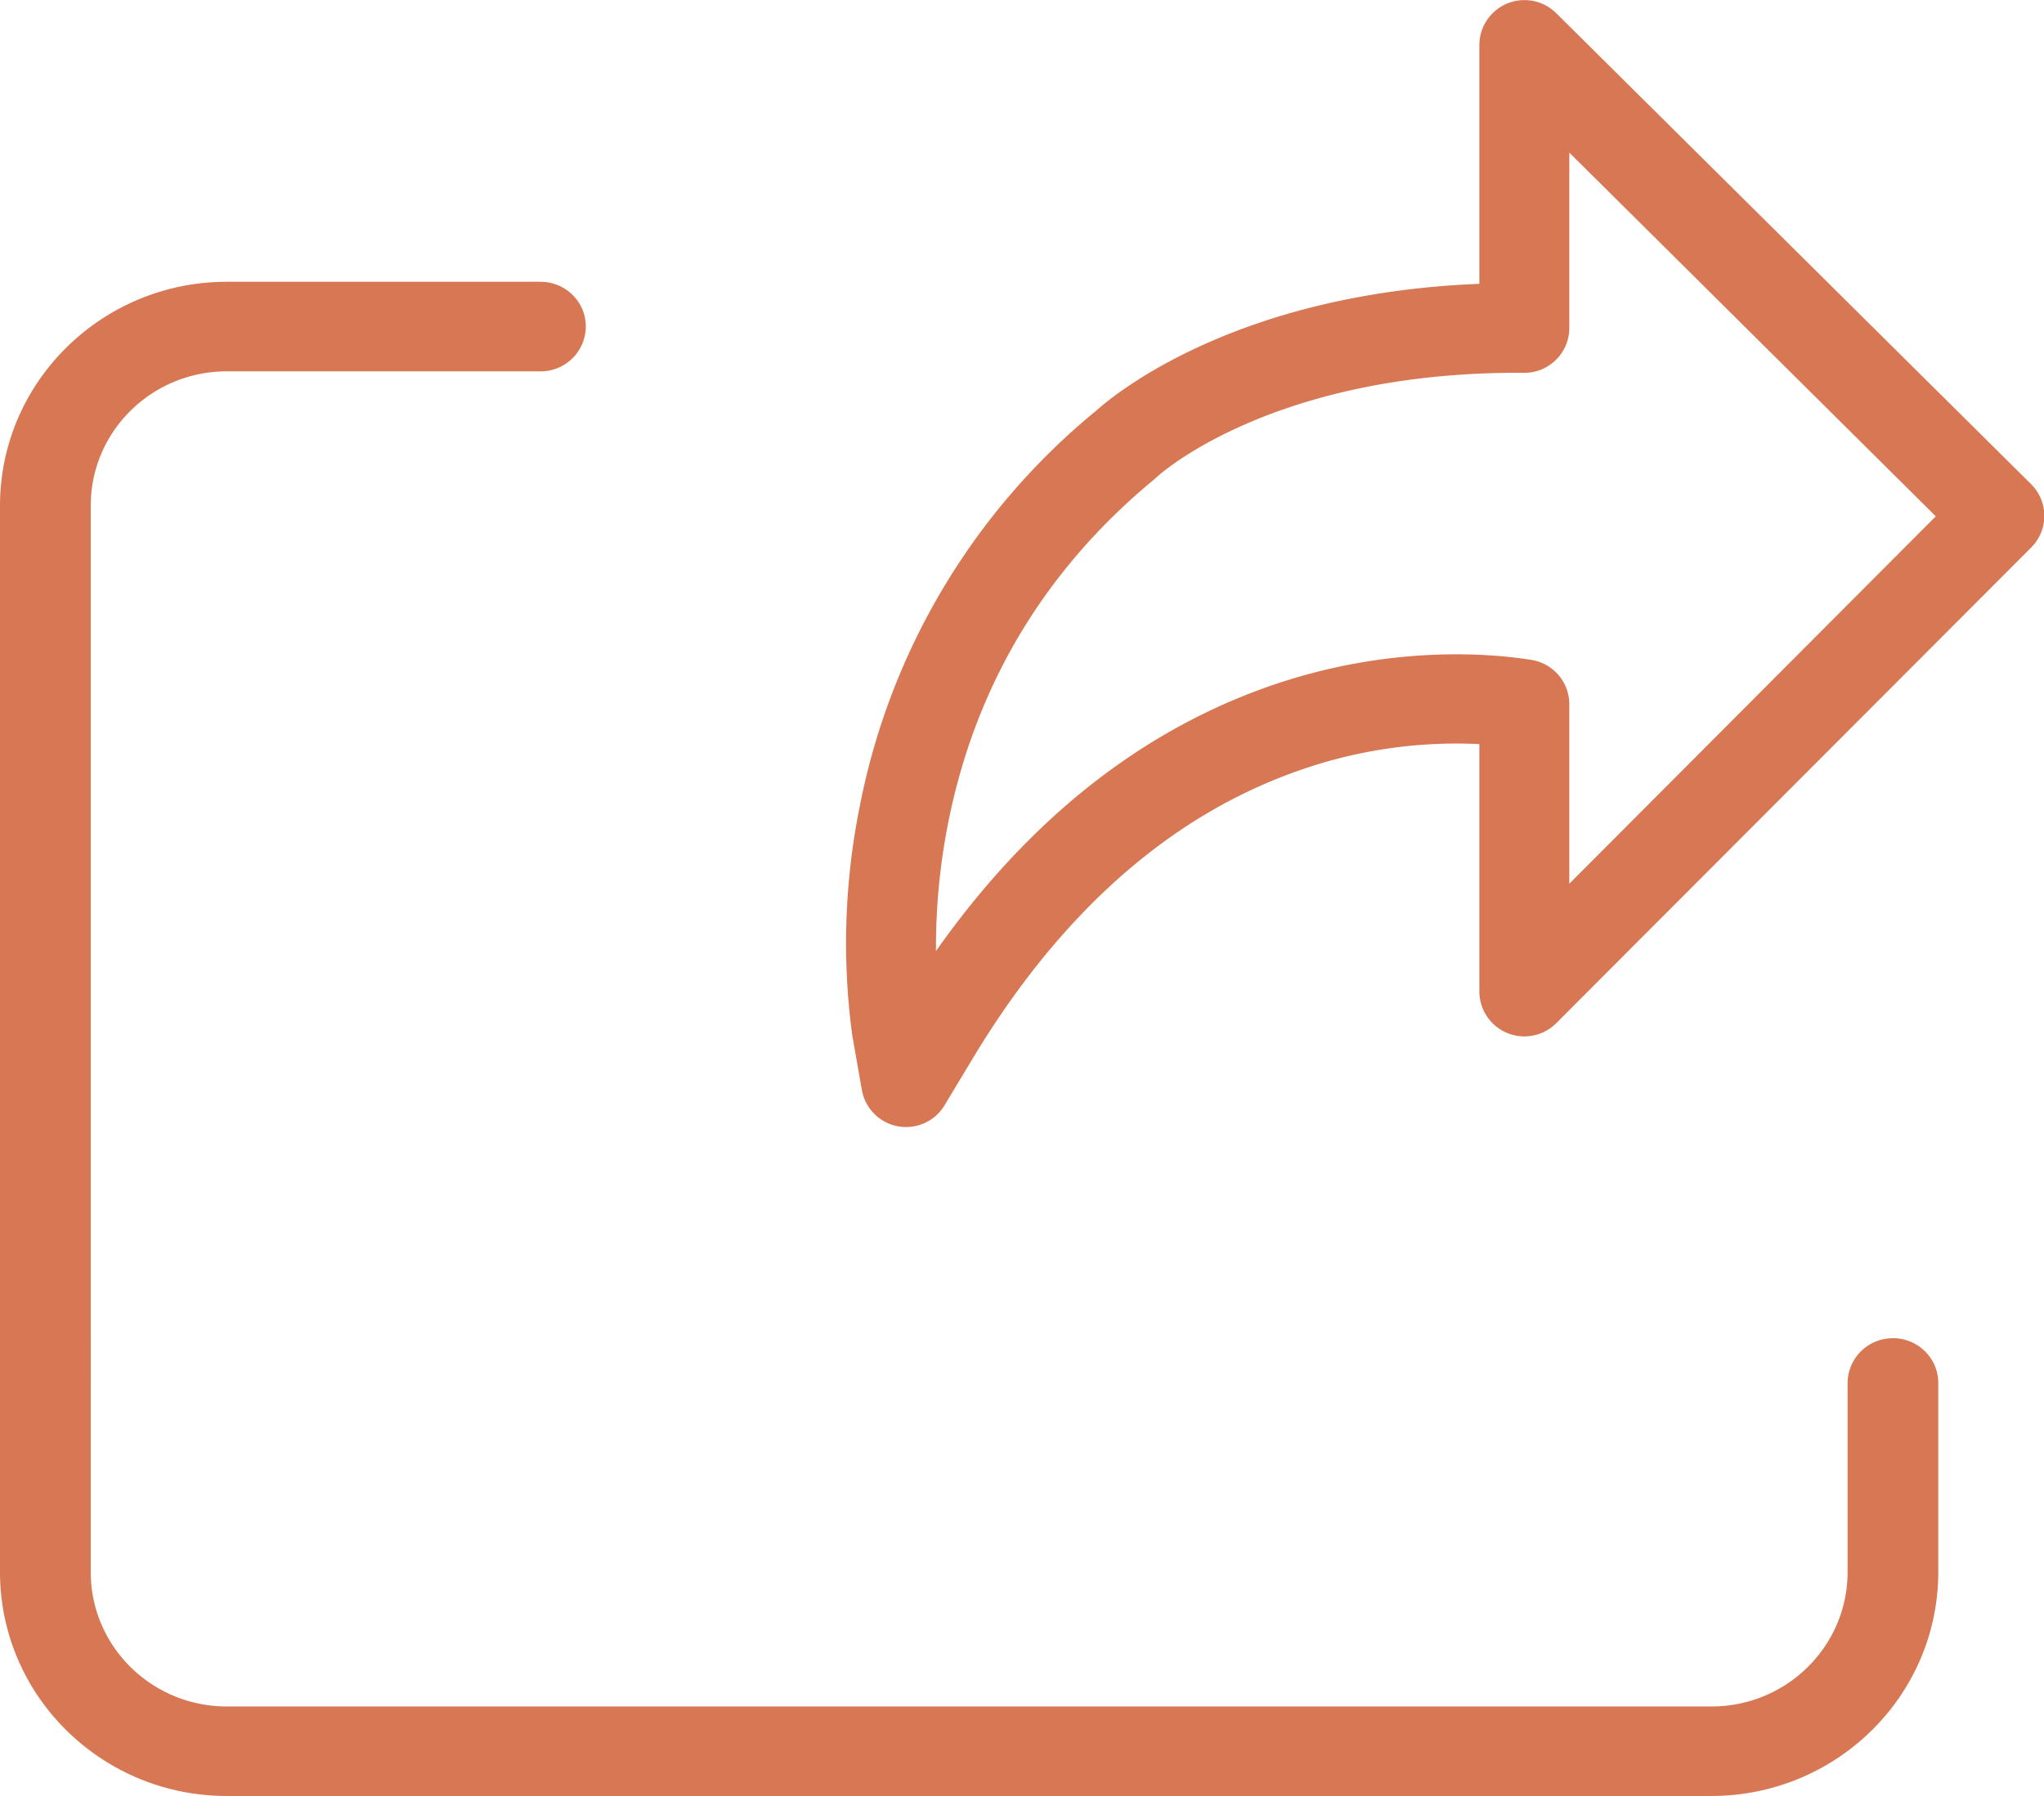 <svg xmlns="http://www.w3.org/2000/svg" width="33" height="29" viewBox="0 0 33 29"><g><g><g><path fill="#d87753" d="M25.336 14.27V11.37a.725.725 0 0 0-.61-.714c-.621-.1-2.277-.259-4.234.425-2.087.73-3.894 2.166-5.381 4.276-.004-.694.062-1.386.196-2.066.442-2.225 1.562-4.093 3.33-5.553a.666.666 0 0 0 .045-.04c.05-.047 1.894-1.707 5.922-1.678h.006c.4 0 .726-.324.726-.724V2.464l5.917 5.873zM25.122.21a.728.728 0 0 0-1.238.513v3.86c-3.92.156-5.882 1.776-6.182 2.045a10.96 10.96 0 0 0-3.818 6.375c-.246 1.209-.29 2.45-.13 3.673v.004l.005.033.155.884a.725.725 0 0 0 1.337.248l.462-.768c1.42-2.353 3.189-3.913 5.26-4.636a7.645 7.645 0 0 1 2.911-.426v3.998a.727.727 0 0 0 1.24.51l7.67-7.683a.722.722 0 0 0-.003-1.023z"/></g><g><path fill="#d87753" d="M30.56 21.609a.728.728 0 0 0-.731.723v3.055c-.002 1.197-.984 2.167-2.197 2.168H3.662c-1.214-.001-2.196-.971-2.197-2.168V8.164c0-1.197.983-2.167 2.196-2.168h5.065a.728.728 0 0 0 .732-.723c0-.4-.328-.723-.732-.723H3.66C1.641 4.552.002 6.17 0 8.164v17.223C.002 27.382 1.64 28.999 3.661 29h23.97c2.022-.002 3.66-1.62 3.662-3.614v-3.055c0-.4-.328-.723-.732-.723z"/></g></g></g></svg>